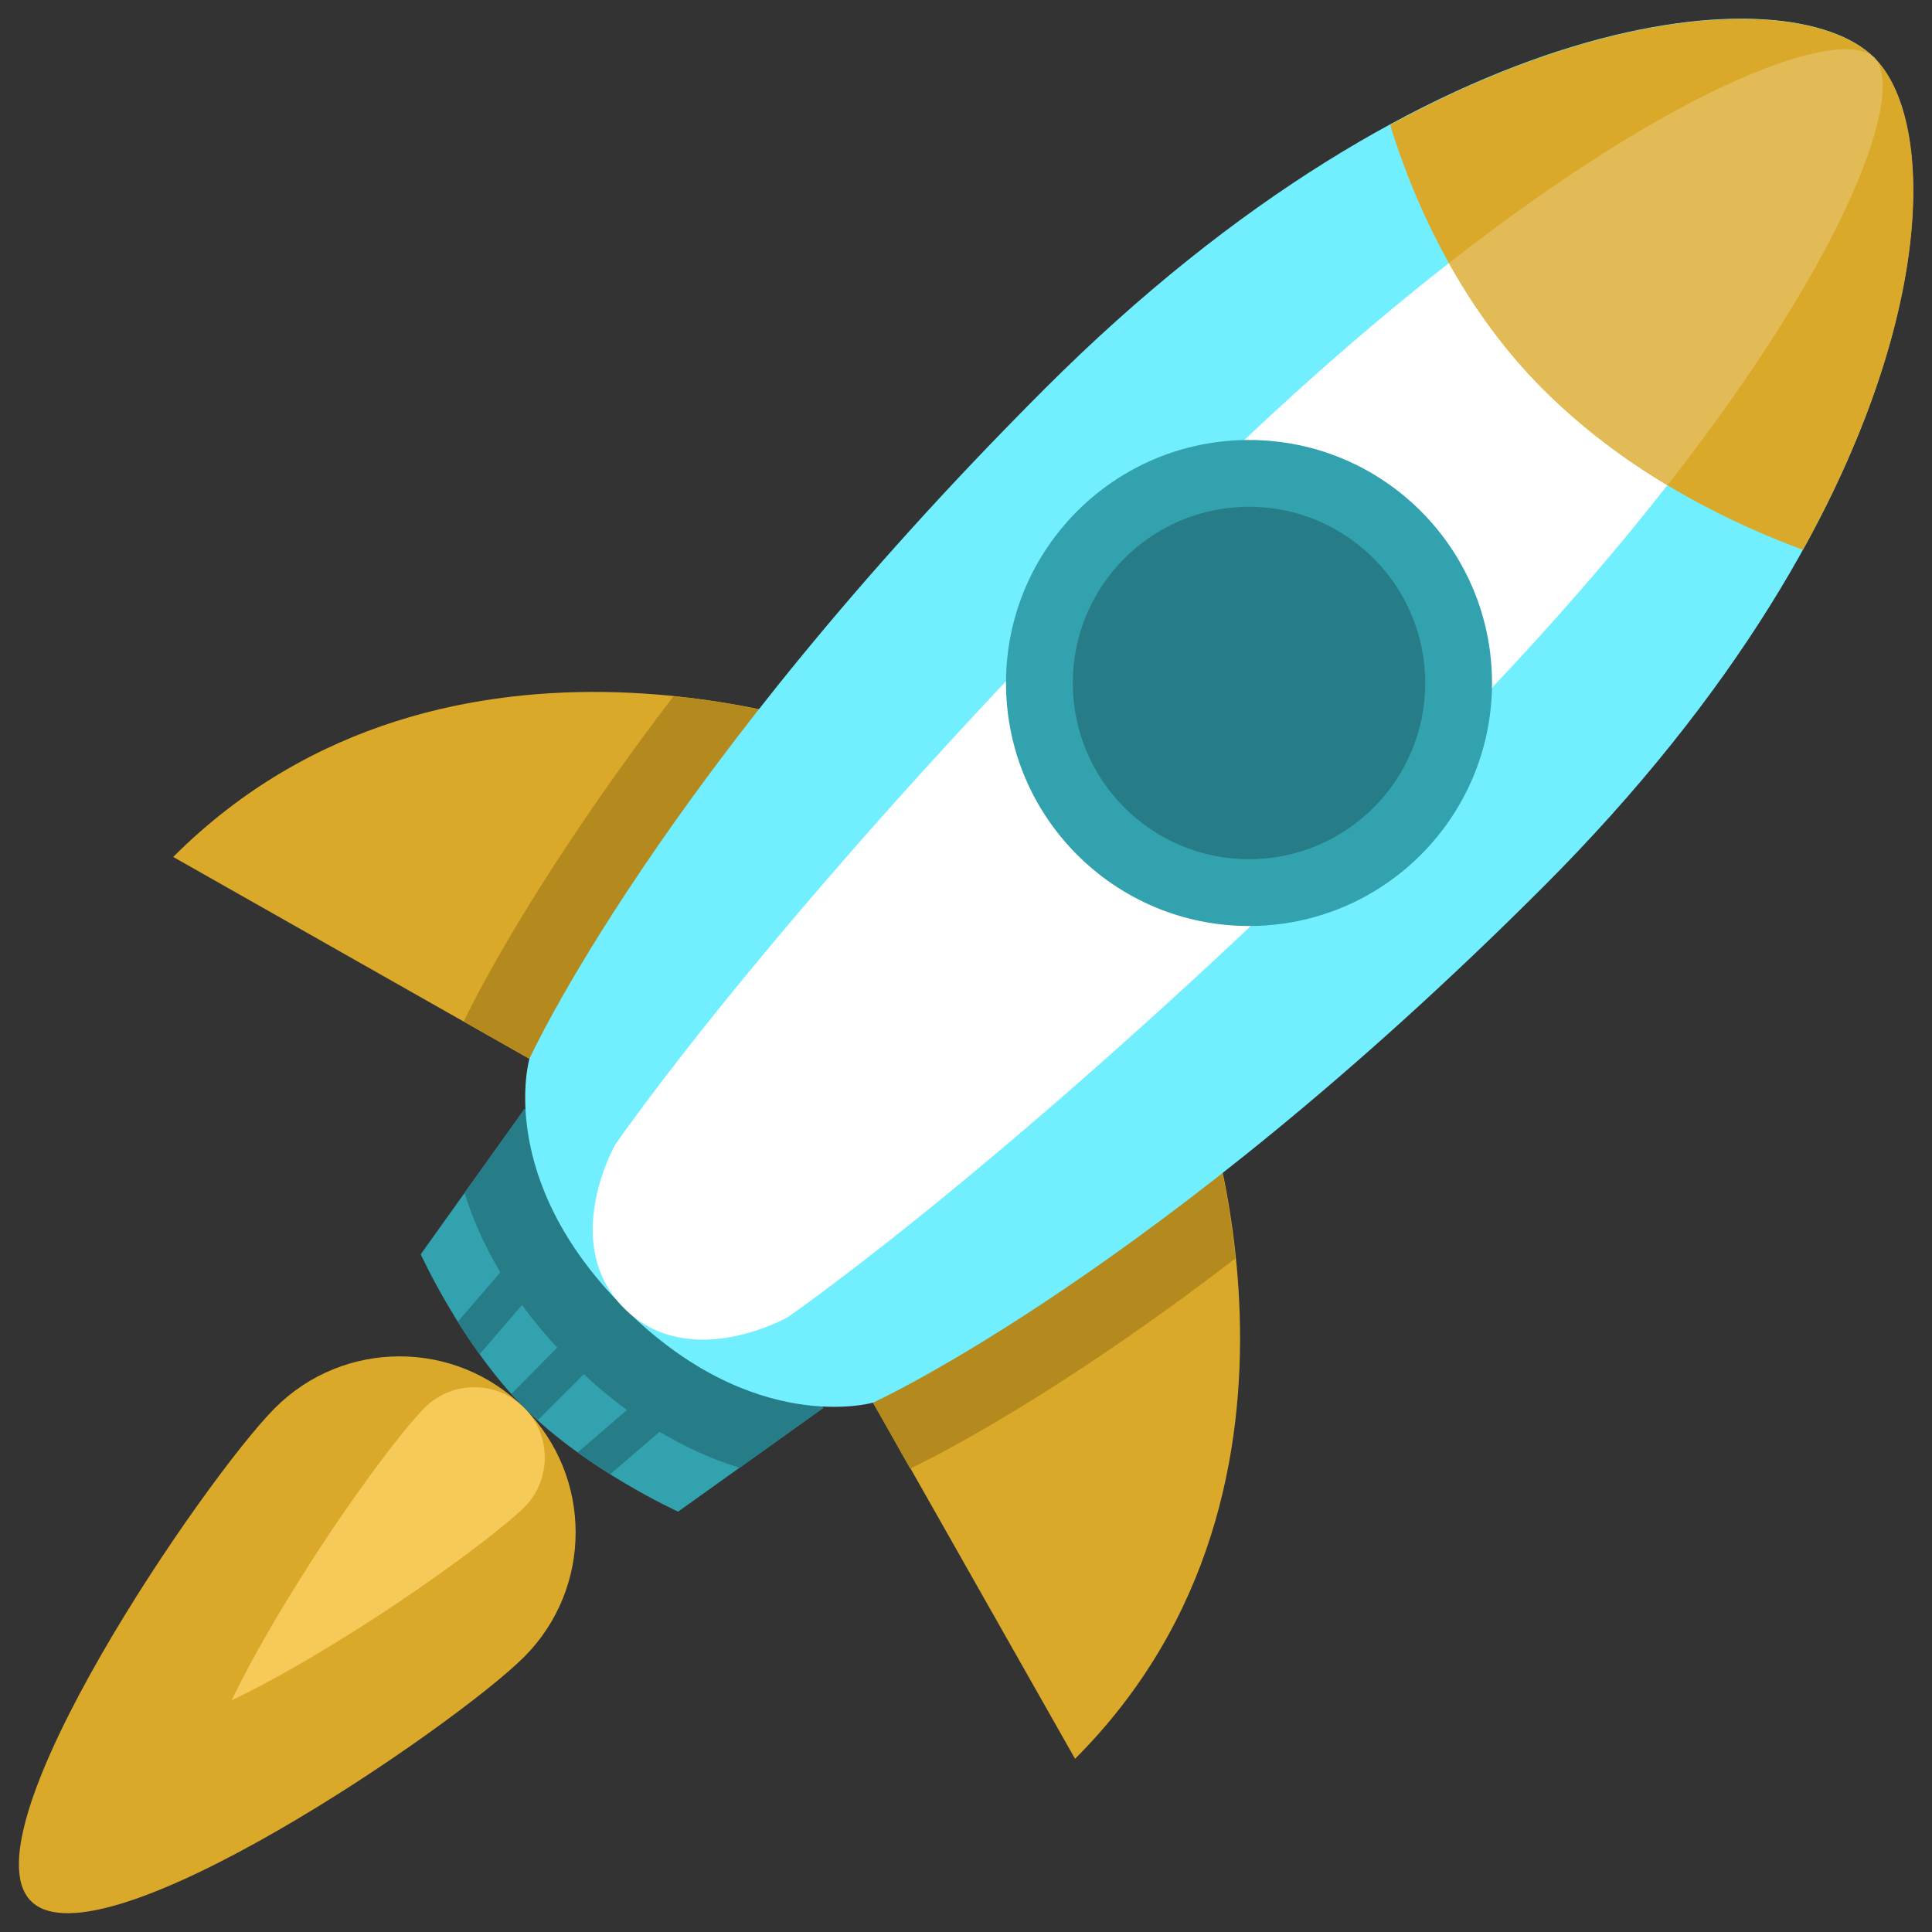 <svg xmlns="http://www.w3.org/2000/svg" viewBox="0 0 512 512" id="Startup"><rect x="0" y="0" width="512" height="512" fill="#333333" stroke="none"/><path fill="#32a2af" d="m218.2 373.1-38.5 27.5s-24.2-11-40.7-27.5-27.5-40.7-27.5-40.7l27.5-38.5 79.2 79.2z" class="color3279af svgShape"></path><path fill="#dba929" d="m140.3 280.6-94.4-53.5c73.3-73.3 180.2-32.3 180.2-32.3l-85.8 85.8zm91.1 91.1 53.5 94.4c73.3-73.3 32.3-180.2 32.3-180.2l-85.8 85.8z" class="colordb3529 svgShape"></path><path fill="#277d87" d="M123.1 316.1c4 12.9 12.1 28.7 28.1 44.7 11.9 11.9 24.8 20.6 38.5 26 2.1.8 4.2 1.5 6.3 2.2l22.2-15.9-79.2-79.2-15.9 22.2z" class="color275e87 svgShape"></path><path fill="#277d87" d="m127.1 358.9 29-33.7-7.6-6.5-27.2 31.6c1.7 2.7 3.6 5.6 5.8 8.6zm34.6 31.8 31.6-27.2-6.5-7.6-33.7 29c3 2.2 5.9 4.1 8.6 5.8zm-26.2-21.3c1.1 1.2 2.3 2.5 3.4 3.6s2.4 2.3 3.6 3.4l29.8-29.8-7.1-7.1-29.7 29.9z" class="color275e87 svgShape"></path><path fill="#b48a1e" d="m140.3 280.6 85.8-85.8s-19.5-7.5-47.6-10.3c-35.8 46.9-52 78.7-55.6 86.2l17.4 9.9zm100.9 108.6c7.5-3.6 39.4-19.8 86.2-55.7-2.8-28.1-10.3-47.6-10.3-47.6l-85.8 85.8 9.9 17.5z" class="colorb4271e svgShape"></path><path fill="#72effe" d="M408.9 235.1C306.6 337.4 231.4 371.7 231.4 371.7s-31.7 9.2-66-25.1-25.1-66-25.1-66 34.3-75.3 136.6-177.6S474.3-7.2 496.7 15.3s14.5 117.5-87.8 219.8z" class="color9cd3fc svgShape"></path><path fill="#ffffff" d="M376 202.2C273.7 304.5 208.7 349.1 208.7 349.1s-26.1 14.8-43.3-2.4c-17.2-17.2-2.4-43.3-2.4-43.3s44.5-65.1 146.8-167.4S485.5 4 496.7 15.3C508 26.5 478.4 99.9 376 202.2z" class="colorcde9fe svgShape"></path><path fill="#dba929" d="M477.8 145.7c-17.2-6.3-45.5-19.2-68.9-42.6-23.1-23.1-35-52-40.5-70 63-34.3 112.9-33.2 128.3-17.8 15.7 15.6 16.6 66.4-18.9 130.4z" class="colordb3529 svgShape"></path><path fill="#e2bb56" d="M384 69.7c6.3 11.3 14.5 23 24.9 33.4 10.5 10.5 21.9 18.9 33 25.5C491 65.8 505 23.6 496.7 15.3 488.4 7 446.4 20.9 384 69.7z" class="colore25d56 svgShape"></path><circle cx="331" cy="181" r="64.4" fill="#32a2af" class="color3279af svgShape"></circle><circle cx="331" cy="181" r="46.7" fill="#277d87" class="color275e87 svgShape"></circle><path fill="#dba929" d="M138.9 439.1c18.2-18.2 18.2-47.8 0-66s-47.8-18.2-66 0S-10 485.5 8.2 503.8s112.5-46.5 130.7-64.7z" class="colordb3529 svgShape"></path><path fill="#f6ca59" d="M138.9 373.1c-7.3-7.3-19.1-7.3-26.4 0-5.7 5.7-21.2 26-35.6 49.6-6.9 11.2-11.9 20.4-15.5 27.9 7.5-3.6 16.7-8.6 27.9-15.5 23.5-14.4 43.9-30 49.6-35.6 7.3-7.3 7.3-19.2 0-26.4z" class="colorf6c9aa svgShape"></path></svg>
